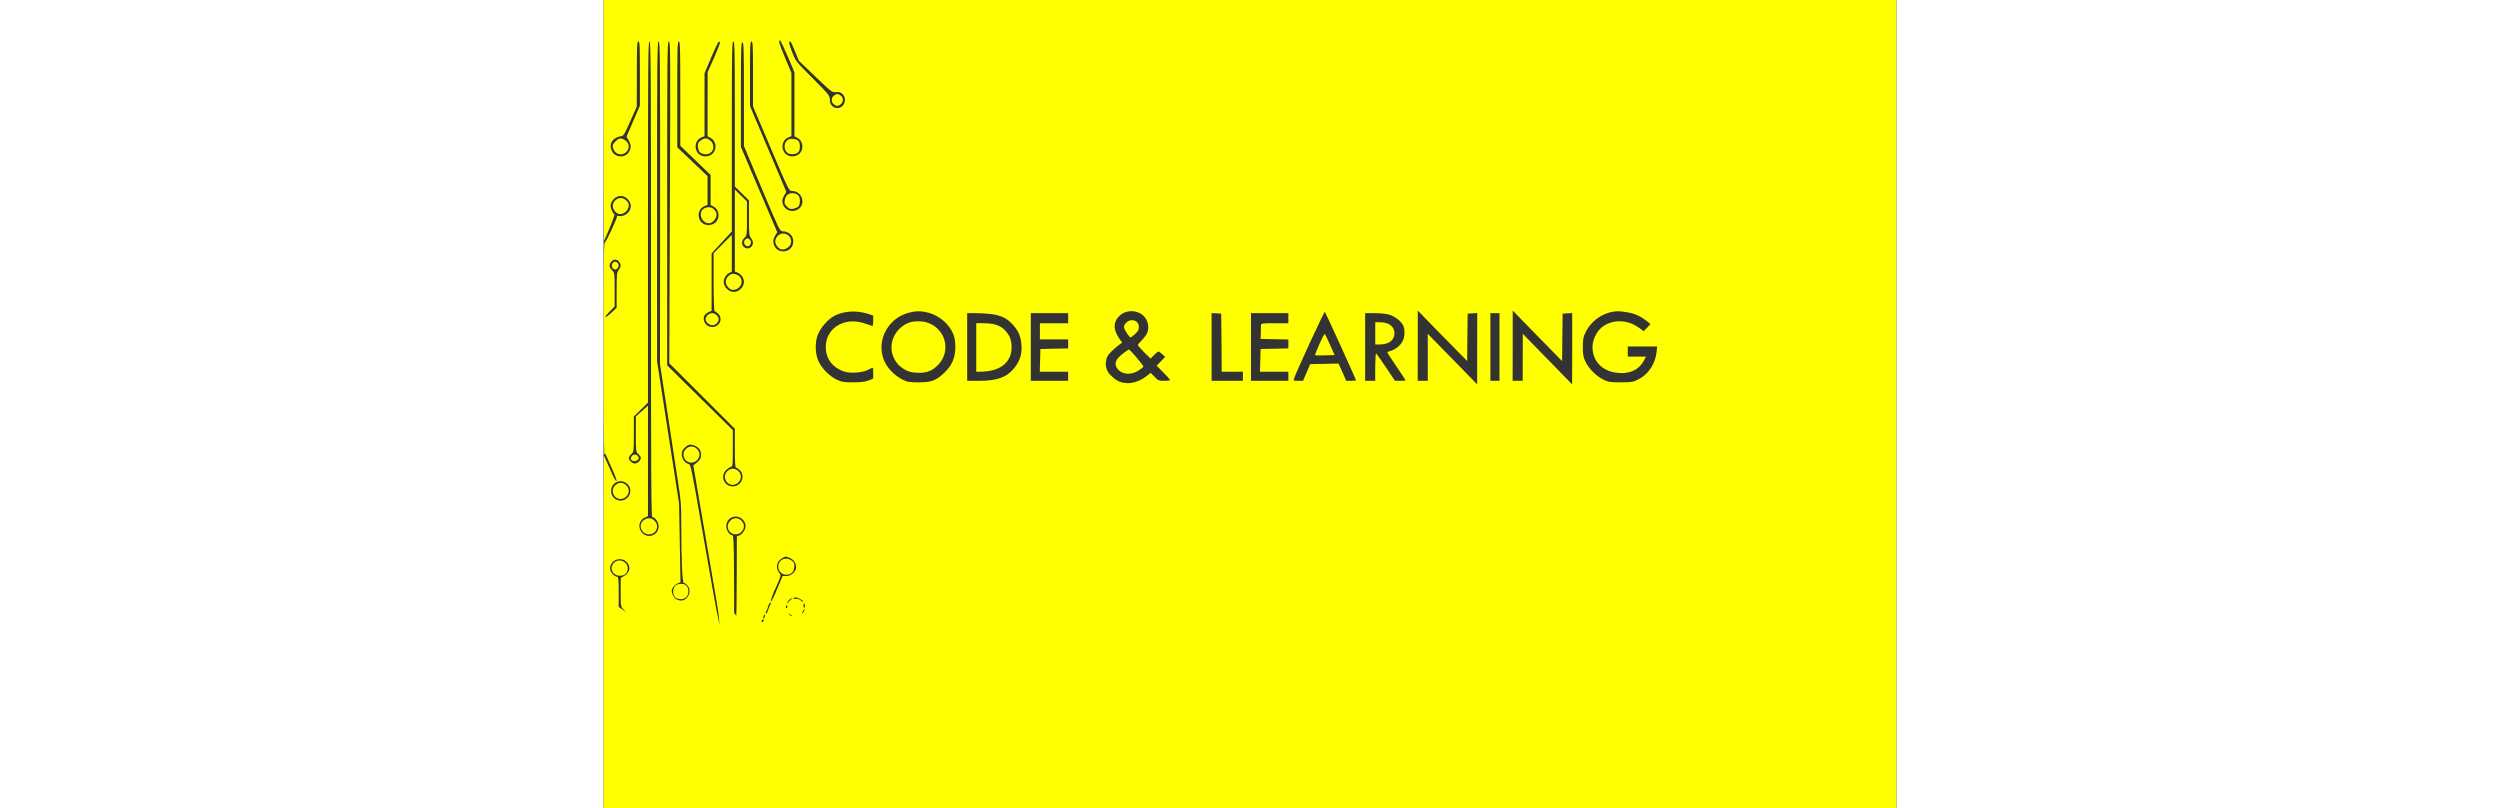 <?xml version="1.0" standalone="no"?>
<!DOCTYPE svg PUBLIC "-//W3C//DTD SVG 20010904//EN"
 "http://www.w3.org/TR/2001/REC-SVG-20010904/DTD/svg10.dtd">
<svg version="1.0" xmlns="http://www.w3.org/2000/svg"
 width="198pt" height="64pt" viewBox="0 0 1280 800"
 preserveAspectRatio="xMidYMid meet">

<rect x="0" y="0" width="1280" height="800" fill="#333333" stroke="none"/>

<g transform="translate(0,800) scale(0.1,-0.1)"
fill="#FF0" stroke="none">
<path d="M1 6803 c0 -659 3 -1193 5 -1188 59 133 109 261 102 263 -13 6 -38
59 -38 82 0 51 49 100 100 100 51 0 100 -49 100 -100 0 -57 -60 -108 -115 -98
-13 3 -23 2 -21 -1 7 -11 -112 -266 -123 -263 -8 1 -11 -298 -11 -1049 0 -615
4 -1048 9 -1045 5 3 11 0 14 -7 3 -6 30 -67 60 -134 34 -76 51 -123 44 -126
-7 -2 -35 51 -64 122 -30 68 -56 127 -58 130 -3 2 -5 -782 -5 -1742 l0 -1747
6400 0 6400 0 0 4000 0 4000 -6400 0 -6400 0 1 -1197z m1822 640 l67 -158 0
-317 0 -317 28 -15 c67 -35 67 -137 1 -172 -52 -27 -115 -8 -137 41 -25 54 -3
114 48 135 l30 12 0 313 0 313 -64 153 c-59 141 -67 169 -48 169 4 0 38 -71
75 -157z m-1463 -171 l0 -318 -66 -153 -66 -154 21 -37 c26 -47 26 -76 1 -117
-35 -58 -134 -54 -165 8 -38 72 4 140 93 151 20 3 34 26 87 148 l64 145 1 323
c0 279 2 322 15 322 13 0 15 -42 15 -318z m110 -2037 c0 -1949 2 -2355 13
-2355 28 0 62 -50 62 -90 0 -98 -123 -132 -175 -48 -33 52 -10 117 48 139 l22
9 0 546 0 547 -22 -19 c-13 -10 -40 -34 -61 -53 l-37 -35 0 -174 c0 -173 0
-175 25 -198 30 -28 32 -47 5 -74 -25 -25 -55 -25 -80 0 -27 27 -25 46 5 74
25 23 25 25 25 197 l0 175 70 69 70 69 0 1788 c0 1583 2 1788 15 1788 13 0 15
-268 15 -2355z m90 758 l-1 -1598 66 -430 c36 -236 83 -546 105 -688 38 -246
40 -269 40 -495 0 -329 10 -552 25 -552 6 0 22 -11 34 -24 56 -60 -2 -168 -80
-149 -34 8 -50 23 -66 61 -12 28 -11 36 3 63 9 18 29 36 46 43 l30 11 -7 390
-7 390 -109 704 -109 705 0 1583 c0 1423 2 1583 16 1583 13 0 15 -161 14
-1597z m97 4 l-6 -1593 324 -324 325 -325 0 -192 c0 -154 3 -193 13 -193 8 0
24 -12 38 -26 56 -60 12 -159 -71 -159 -90 0 -129 106 -62 166 18 16 39 29 47
29 13 0 15 28 15 181 l0 181 -325 320 -325 321 0 1603 c0 1489 1 1604 17 1604
15 0 16 -111 10 -1593z m103 1077 l0 -517 150 -144 150 -145 0 -149 0 -148 28
-15 c67 -35 67 -137 1 -172 -52 -27 -115 -8 -137 41 -25 54 -3 114 48 135 l30
12 0 142 0 142 -150 143 -150 143 0 524 c0 459 2 524 15 524 13 0 15 -64 15
-516z m394 508 c2 -4 -24 -73 -59 -152 l-64 -145 -1 -317 0 -317 28 -15 c67
-35 67 -137 1 -172 -52 -27 -115 -8 -137 41 -25 54 -3 114 48 135 l30 12 0
312 0 311 67 158 c63 147 75 168 87 149z m146 -710 l0 -718 70 -69 70 -69 0
-174 c0 -159 2 -176 20 -199 24 -31 26 -60 3 -85 -20 -22 -51 -23 -75 -1 -25
23 -22 59 7 89 25 25 25 27 25 192 l0 168 -60 59 -60 59 0 -406 0 -406 30 -12
c33 -14 60 -55 60 -90 0 -51 -49 -100 -100 -100 -51 0 -100 49 -100 100 0 33
26 75 54 88 l26 12 0 182 0 183 -90 -91 -90 -91 0 -287 c0 -157 4 -286 9 -286
4 0 20 -11 35 -25 65 -61 -8 -160 -93 -125 -16 6 -35 25 -41 41 -18 42 -5 77
35 96 l35 17 0 284 0 284 100 108 100 108 0 941 c0 830 2 941 15 941 13 0 15
-86 15 -718z m180 396 l0 -322 178 -418 c173 -408 178 -418 205 -418 106 0
147 -138 56 -186 -70 -36 -149 11 -149 89 0 12 9 37 20 54 l20 33 -180 425
-180 425 0 320 c0 278 2 320 15 320 13 0 15 -42 15 -322z m415 226 l39 -96
164 -157 c161 -154 164 -156 204 -153 31 3 45 -1 64 -19 50 -47 17 -139 -50
-139 -45 0 -76 35 -76 84 0 39 -6 47 -169 211 -169 170 -169 170 -204 260 -33
85 -37 105 -18 105 4 0 25 -43 46 -96z m-505 -426 l0 -513 177 -422 c172 -408
179 -423 205 -423 83 0 131 -77 94 -149 -35 -66 -137 -66 -172 0 -19 38 -18
68 6 107 l20 33 -180 422 -180 423 0 517 c0 453 2 517 15 517 13 0 15 -64 15
-512z m-1236 -1660 c21 -30 20 -50 -4 -81 -18 -23 -20 -40 -20 -200 l0 -174
-50 -47 c-68 -64 -86 -58 -22 7 l52 53 0 166 c0 165 0 167 -25 192 -14 14 -25
33 -25 43 0 30 29 63 55 63 13 0 31 -10 39 -22z m2461 -514 l55 -18 0 -54 c0
-39 -3 -52 -12 -48 -7 2 -44 15 -82 27 -196 62 -375 -50 -376 -236 0 -112 62
-198 172 -240 64 -24 185 -17 245 13 23 12 45 22 48 22 3 0 5 -24 5 -54 l0
-54 -47 -19 c-36 -13 -75 -18 -153 -18 -92 0 -112 3 -160 26 -67 31 -142 104
-177 173 -38 74 -43 189 -12 271 26 69 102 156 164 188 95 49 216 56 330 21z
m600 11 c69 -18 153 -71 195 -126 54 -67 74 -125 73 -214 0 -107 -33 -183
-109 -255 -82 -78 -128 -95 -254 -95 -94 0 -111 3 -160 27 -63 31 -129 92
-164 152 -113 195 -1 449 224 510 72 19 123 19 195 1z m2094 -5 c75 -38 106
-133 68 -207 -10 -18 -33 -47 -52 -66 -19 -19 -35 -38 -35 -43 0 -5 28 -38 63
-72 l63 -62 34 35 c19 19 38 35 44 35 5 0 23 -12 38 -27 l28 -27 -42 -43 -42
-43 67 -68 c37 -37 67 -71 67 -75 0 -4 -26 -7 -58 -7 -54 0 -60 2 -97 40 l-38
39 -38 -30 c-59 -47 -127 -72 -190 -72 -65 1 -108 20 -161 71 -47 44 -62 89
-53 150 6 38 16 56 53 92 26 26 60 56 77 67 l30 21 -21 29 c-71 96 -72 175 -2
240 49 46 133 56 197 23z m1990 -327 c83 -183 151 -335 151 -338 0 -3 -22 -5
-48 -5 l-49 0 -38 85 -38 86 -140 -3 -141 -3 -35 -82 -36 -83 -48 0 c-44 0
-48 2 -42 20 20 63 300 669 306 663 4 -5 75 -157 158 -340z m1253 87 l3 235
48 3 47 3 -1 -353 0 -353 -244 250 -245 250 0 -232 0 -233 -50 0 -50 0 1 348
0 347 244 -250 245 -249 2 234z m940 0 l3 235 48 3 47 3 0 -353 -1 -353 -244
250 -244 250 -1 -232 0 -233 -50 0 -50 0 1 348 0 347 244 -250 245 -250 2 235z
m662 245 c68 -14 124 -42 181 -89 l30 -24 -33 -35 -34 -35 -54 38 c-121 85
-283 78 -378 -16 -43 -43 -76 -120 -75 -179 0 -133 88 -232 224 -253 135 -22
237 23 289 126 l17 32 -91 0 -90 0 0 50 0 50 146 0 145 0 -6 -57 c-14 -119
-83 -221 -183 -270 -52 -26 -66 -28 -172 -28 -103 0 -121 3 -170 26 -70 33
-146 109 -179 179 -22 46 -26 69 -26 145 0 78 4 98 27 145 61 124 188 206 323
209 22 0 71 -6 109 -14z m-6310 -15 c91 -14 146 -39 198 -93 62 -63 90 -126
96 -213 6 -89 -15 -155 -69 -224 -75 -95 -169 -130 -351 -130 l-118 0 0 335 0
335 88 0 c48 0 118 -5 156 -10z m756 -40 l0 -50 -140 0 -140 0 0 -80 0 -80
140 0 140 0 0 -45 0 -44 -137 -3 -138 -3 -3 -112 -3 -113 141 0 140 0 0 -45 0
-45 -185 0 -185 0 0 335 0 335 185 0 185 0 0 -50z m1518 -242 l2 -288 105 0
105 0 0 -45 0 -45 -155 0 -155 0 0 336 0 335 48 -3 47 -3 3 -287z m662 242 l0
-50 -135 0 c-122 0 -135 -2 -136 -17 -1 -10 -2 -45 -2 -78 l-2 -60 138 -3 137
-3 0 -44 0 -44 -137 -3 -138 -3 -3 -112 -3 -113 140 0 141 0 0 -45 0 -45 -185
0 -185 0 0 335 0 335 185 0 185 0 0 -50z m998 35 c57 -17 115 -62 138 -106 20
-40 18 -113 -6 -159 -21 -42 -76 -84 -122 -95 -16 -4 -28 -10 -28 -14 0 -4 41
-67 90 -139 50 -73 90 -134 90 -137 0 -3 -24 -5 -52 -5 l-53 1 -90 134 c-49
74 -93 135 -97 135 -4 0 -8 -61 -8 -135 l0 -135 -50 0 -50 0 0 335 0 335 93 0
c55 0 115 -6 145 -15z m1092 -320 l0 -335 -45 0 -45 0 0 335 0 335 45 0 45 0
0 -335z m-7931 -1000 c19 -19 26 -35 26 -66 0 -36 -6 -46 -38 -75 l-38 -32
106 -619 c140 -816 134 -781 141 -833 3 -25 8 -63 9 -85 l4 -40 -9 40 c-23
101 -54 276 -161 888 -107 619 -115 658 -136 663 -38 10 -68 51 -68 96 0 33 6
45 34 70 28 25 39 29 69 24 20 -3 47 -17 61 -31z m-699 -360 c35 -36 34 -95
-3 -132 -60 -61 -162 -19 -162 66 0 89 101 130 165 66z m1137 -348 c33 -32 38
-75 13 -115 -11 -18 -31 -37 -45 -42 l-25 -10 -1 -402 c-1 -222 -3 -395 -6
-385 -2 9 -8 17 -12 17 -4 0 -8 8 -8 18 1 9 0 185 -1 390 -2 301 -5 372 -15
372 -28 0 -62 50 -62 90 0 87 101 128 162 67z m468 -381 c45 -19 72 -71 58
-112 -13 -38 -56 -68 -97 -67 l-33 1 -54 -128 c-29 -71 -56 -127 -61 -124 -7
5 12 61 51 145 42 92 50 118 39 125 -5 4 -16 21 -24 39 -18 44 -2 90 40 116
37 23 38 23 81 5z m-1618 -38 c46 -43 37 -105 -22 -139 l-35 -21 0 -141 c0
-140 0 -141 28 -171 l27 -29 -37 28 -38 27 0 149 c0 119 -3 149 -14 149 -23 0
-63 39 -69 67 -16 87 93 143 160 81z m1731 -375 c13 -8 21 -17 18 -20 -3 -3
-12 2 -21 11 -16 15 -35 20 -64 17 -7 -2 -10 3 -6 9 8 12 38 5 73 -17z m-101
2 c-10 -7 -25 -22 -33 -32 -14 -17 -14 -16 -4 4 5 12 18 27 28 32 25 15 30 13
9 -4z m-205 -48 c-4 -7 -14 -31 -22 -54 -7 -23 -17 -40 -22 -37 -5 3 -5 11 0
17 6 7 16 31 22 54 7 23 17 40 22 37 5 -3 5 -11 0 -17z m341 -7 c3 -11 1 -23
-4 -26 -5 -3 -9 6 -9 20 0 31 6 34 13 6z m-173 -15 c0 -8 -4 -15 -10 -15 -5 0
-7 7 -4 15 4 8 8 15 10 15 2 0 4 -7 4 -15z m170 -33 c0 -5 -7 -17 -15 -28 -14
-18 -14 -17 -4 9 12 27 19 34 19 19z m-126 -61 c-2 -3 -12 3 -22 13 -16 17
-16 18 5 5 12 -7 20 -15 17 -18z m-267 -1 c-1 -11 -5 -20 -9 -20 -10 0 -10 4
-2 24 8 22 13 20 11 -4z m-13 -45 c-4 -8 -10 -15 -15 -15 -4 0 -6 7 -3 15 4 8
10 15 15 15 4 0 6 -7 3 -15z"/>
<path d="M1833 6620 c-50 -21 -55 -105 -8 -136 29 -19 86 -12 106 13 18 21 17
89 -1 108 -20 19 -69 27 -97 15z"/>
<path d="M119 6601 c-32 -32 -35 -47 -18 -84 22 -49 86 -61 124 -22 40 40 30
96 -22 123 -34 18 -52 14 -84 -17z"/>
<path d="M280 3485 c-20 -24 -8 -50 24 -50 36 0 56 26 37 49 -17 20 -45 21
-61 1z"/>
<path d="M396 2849 c-58 -45 -21 -139 55 -139 72 0 106 84 54 135 -30 31 -73
32 -109 4z"/>
<path d="M717 2208 c-40 -31 -36 -115 8 -132 63 -24 115 7 115 69 0 48 -25 75
-69 75 -20 0 -45 -6 -54 -12z"/>
<path d="M1225 3335 c-50 -49 -15 -135 55 -135 41 0 80 39 80 80 0 41 -39 80
-80 80 -19 0 -40 -9 -55 -25z"/>
<path d="M1002 5940 c-48 -20 -53 -89 -10 -130 38 -35 90 -23 116 27 18 34 14
62 -13 88 -25 26 -54 30 -93 15z"/>
<path d="M975 6618 c-34 -20 -46 -41 -41 -76 7 -44 21 -60 62 -68 65 -12 110
44 84 105 -11 27 -46 51 -73 51 -7 0 -21 -6 -32 -12z"/>
<path d="M1400 5625 c-26 -31 13 -82 44 -56 19 16 21 42 4 59 -16 16 -33 15
-48 -3z"/>
<path d="M1235 5265 c-16 -15 -25 -36 -25 -55 0 -36 38 -80 70 -80 88 0 122
113 43 149 -37 17 -62 13 -88 -14z"/>
<path d="M1030 4880 c-11 -11 -20 -29 -20 -40 0 -29 36 -60 69 -60 32 0 61 30
61 62 0 26 -36 58 -65 58 -14 0 -34 -9 -45 -20z"/>
<path d="M1822 6073 c-13 -10 -25 -34 -28 -55 -5 -31 -2 -41 21 -63 22 -23 32
-26 63 -22 19 4 43 13 51 22 20 20 20 90 0 110 -25 26 -81 30 -107 8z"/>
<path d="M2282 7054 c-32 -22 -30 -69 4 -91 24 -15 29 -15 53 -2 36 20 41 71
9 93 -28 20 -38 20 -66 0z"/>
<path d="M1725 5665 c-16 -15 -25 -36 -25 -55 0 -36 38 -80 69 -80 35 0 69 22
82 51 32 78 -67 144 -126 84z"/>
<path d="M90 5395 c-26 -31 13 -82 44 -56 19 16 21 42 4 59 -16 16 -33 15 -48
-3z"/>
<path d="M3040 4811 c-142 -44 -223 -195 -176 -329 19 -54 51 -96 96 -127 49
-34 92 -46 167 -46 80 0 135 24 189 83 155 168 32 431 -200 427 -28 0 -62 -4
-76 -8z"/>
<path d="M5174 4804 c-20 -19 -24 -31 -19 -52 7 -29 51 -92 64 -92 4 0 24 15
44 34 29 27 37 41 37 69 0 65 -77 91 -126 41z"/>
<path d="M5149 4505 c-78 -57 -98 -104 -63 -153 41 -59 133 -69 206 -23 25 16
49 34 52 40 6 10 -131 171 -144 171 -3 0 -26 -16 -51 -35z"/>
<path d="M7087 4593 c-26 -58 -45 -108 -43 -110 2 -2 46 -2 99 -1 l95 3 -45
100 c-25 55 -48 103 -52 108 -4 4 -28 -41 -54 -100z"/>
<path d="M3690 4560 l0 -240 38 0 c196 0 312 91 312 242 0 72 -20 121 -68 171
-45 46 -109 67 -209 67 l-73 0 0 -240z"/>
<path d="M7640 4700 l0 -110 45 0 c89 0 145 42 145 110 0 68 -56 110 -145 110
l-45 0 0 -110z"/>
<path d="M815 3555 c-50 -49 -15 -135 55 -135 41 0 80 39 80 80 0 41 -39 80
-80 80 -19 0 -40 -9 -55 -25z"/>
<path d="M115 3195 c-50 -49 -15 -135 55 -135 41 0 80 39 80 80 0 41 -39 80
-80 80 -19 0 -40 -9 -55 -25z"/>
<path d="M1255 2845 c-52 -51 -18 -135 54 -135 42 0 81 38 81 80 0 41 -39 80
-80 80 -19 0 -40 -9 -55 -25z"/>
<path d="M1752 2447 c-49 -52 -13 -137 57 -137 48 0 76 27 80 76 2 35 -2 45
-25 63 -36 28 -85 27 -112 -2z"/>
<path d="M102 2427 c-48 -51 -12 -127 61 -127 47 0 77 28 77 73 0 69 -91 105
-138 54z"/>
<path d="M115 6015 c-36 -35 -29 -89 14 -122 47 -36 121 12 121 78 0 31 -44
69 -80 69 -19 0 -40 -9 -55 -25z"/>
</g>
</svg>
